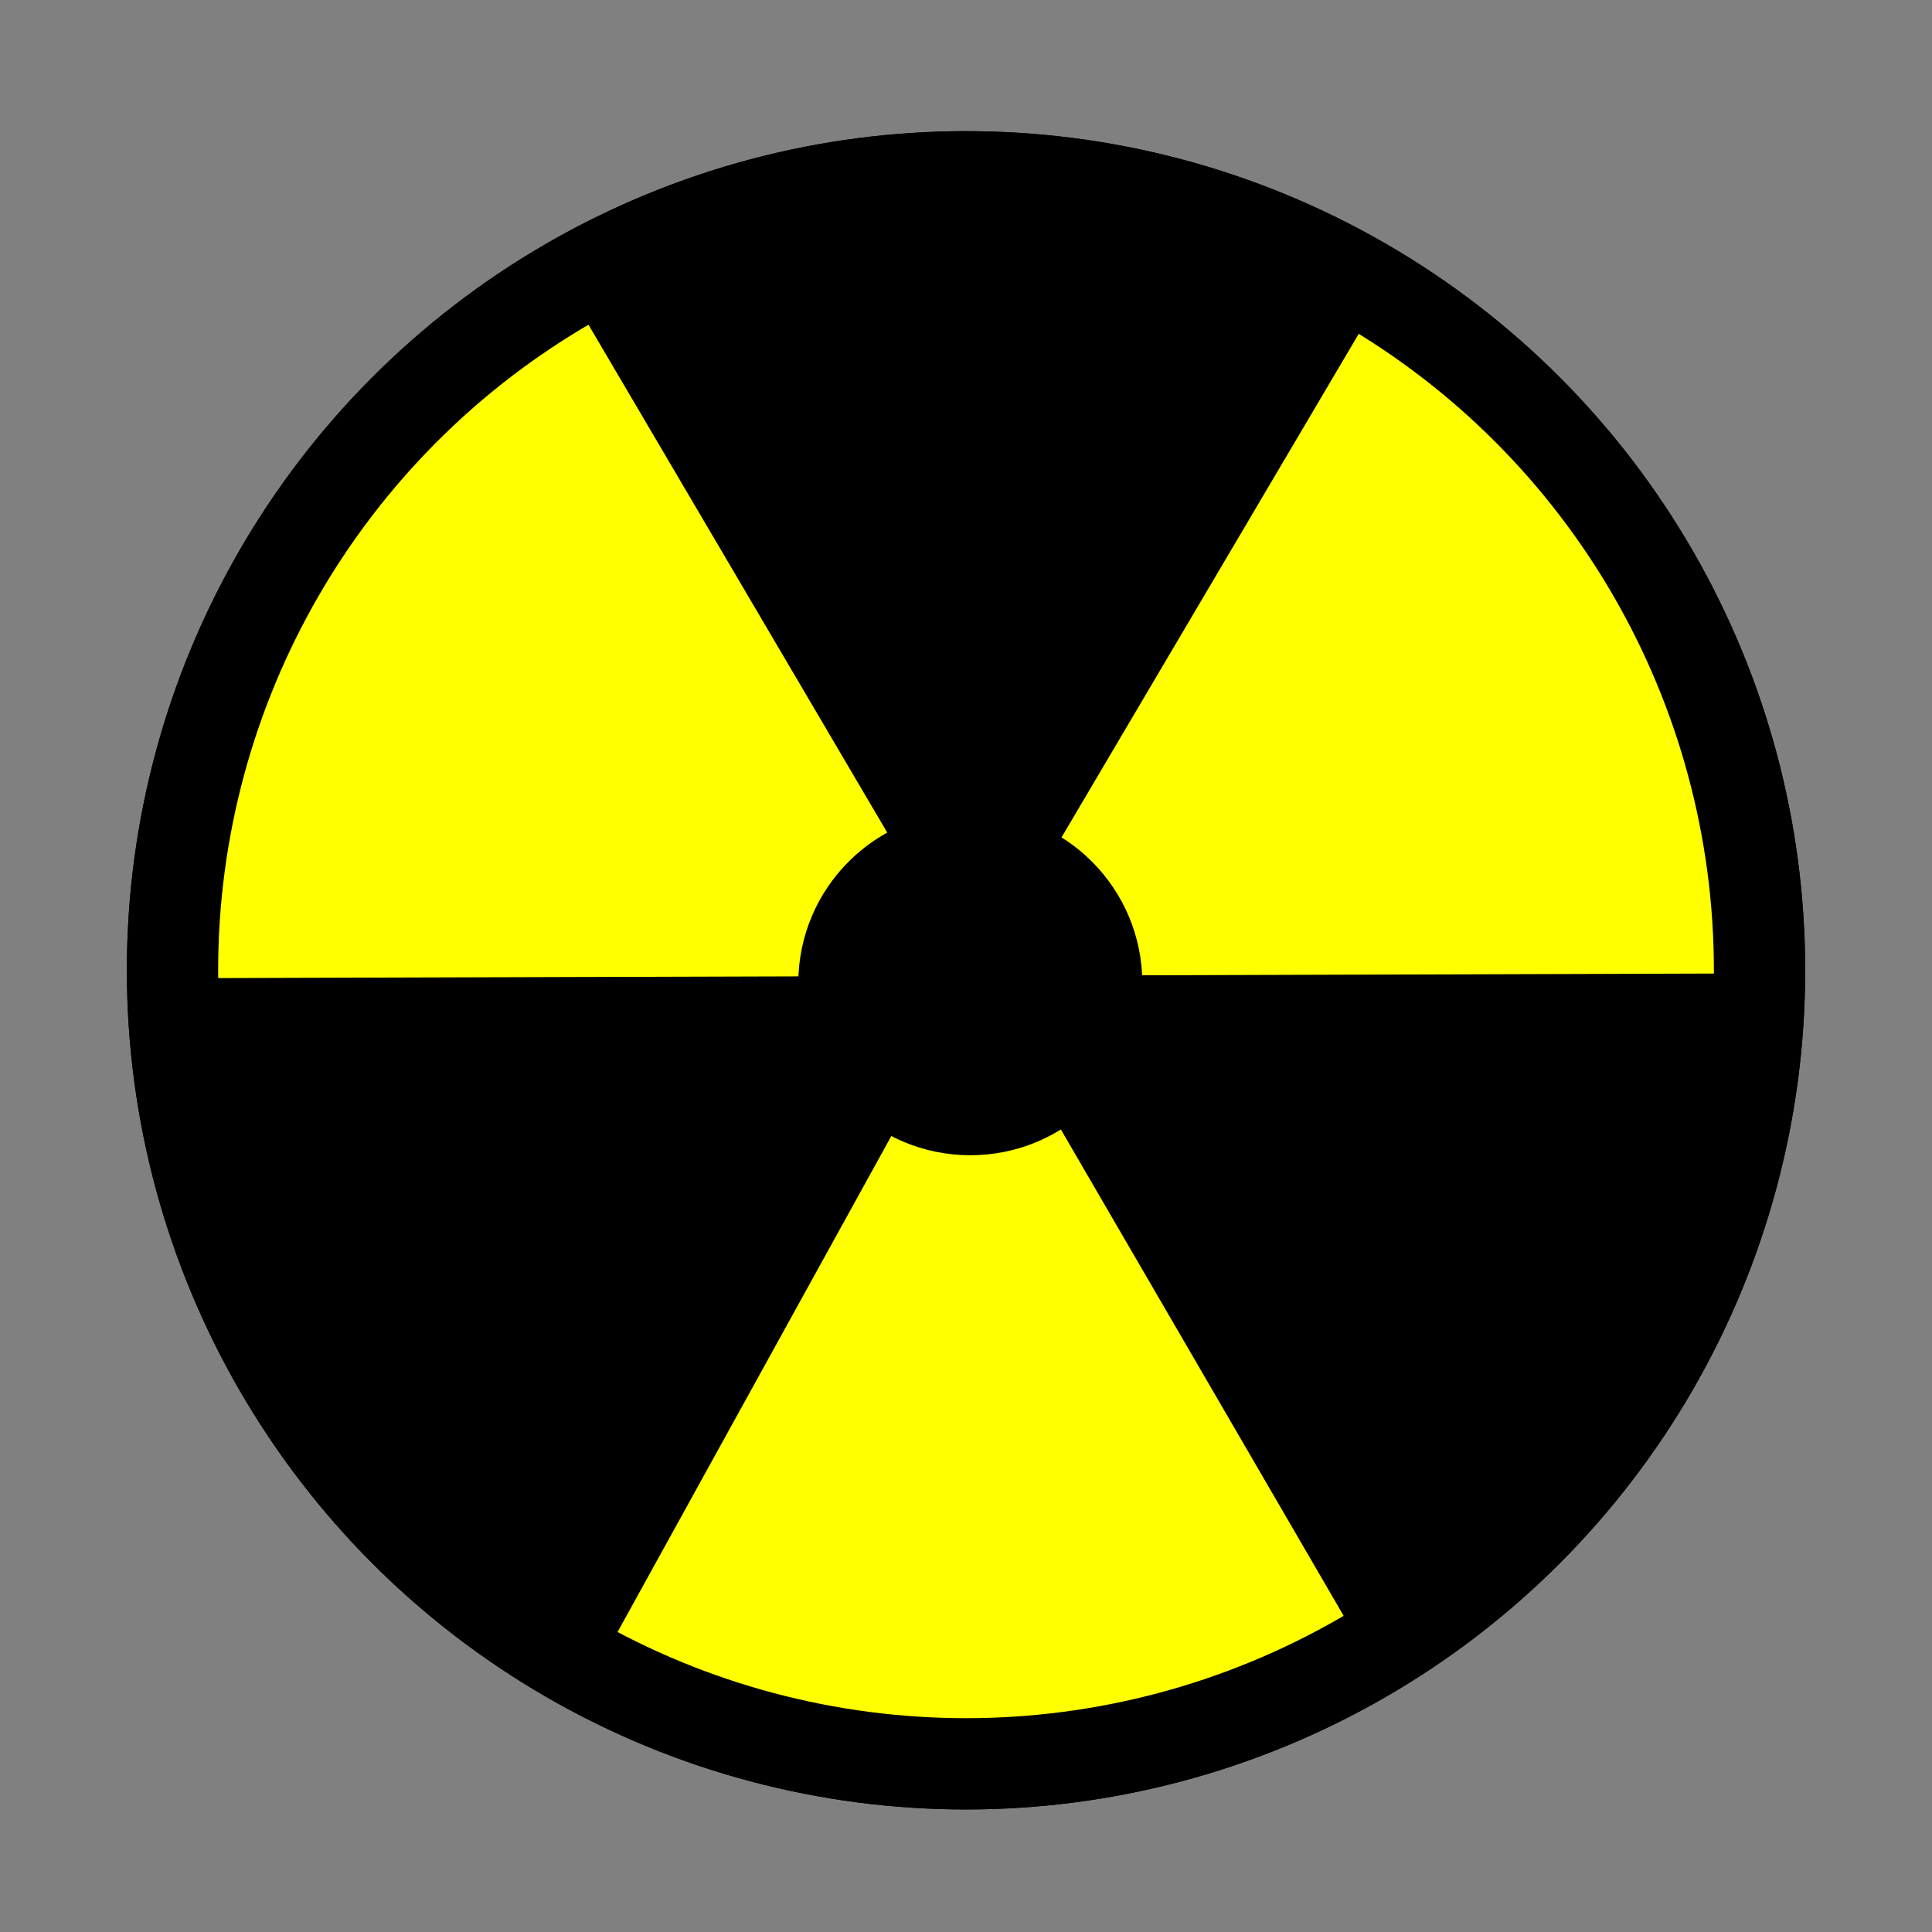 <?xml version="1.0" encoding="UTF-8" standalone="no"?>
<!-- Created with Inkscape (http://www.inkscape.org/) -->

<svg
   xmlns:dc="http://purl.org/dc/elements/1.1/"
   xmlns:cc="http://creativecommons.org/ns#"
   xmlns:rdf="http://www.w3.org/1999/02/22-rdf-syntax-ns#"
   xmlns:svg="http://www.w3.org/2000/svg"
   xmlns="http://www.w3.org/2000/svg"
   xmlns:sodipodi="http://sodipodi.sourceforge.net/DTD/sodipodi-0.dtd"
   xmlns:inkscape="http://www.inkscape.org/namespaces/inkscape"
   width="120pt"
   height="120pt"
   viewBox="0 0 42.333 42.333"
   version="1.1"
   id="svg5114"
   inkscape:version="0.92.1 r15371"
   sodipodi:docname="ToxinRadioactiveIcon.svg"
   inkscape:export-filename="C:\Users\Scott\Documents\ToxinRadioactiveIcon.png"
   inkscape:export-xdpi="76.800003"
   inkscape:export-ydpi="76.800003">
  <rect x="0" y="0" width="42.333" height="42.333" fill="#808080" stroke="none"/>
  <defs
     id="defs5108" />
  <sodipodi:namedview
     id="base"
     pagecolor="#ffffff"
     bordercolor="#666666"
     borderopacity="1.0"
     inkscape:pageopacity="0.0"
     inkscape:pageshadow="2"
     inkscape:zoom="2.8"
     inkscape:cx="21.535985"
     inkscape:cy="80.178571"
     inkscape:document-units="pt"
     inkscape:current-layer="layer1"
     showgrid="false"
     units="pt"
     inkscape:window-width="1366"
     inkscape:window-height="745"
     inkscape:window-x="-8"
     inkscape:window-y="-8"
     inkscape:window-maximized="1" />
  <g
     inkscape:label="Layer 1"
     inkscape:groupmode="layer"
     id="layer1"
     transform="translate(0,-254.667)">
    <circle
       style="opacity:1;fill:#ffffff;stroke:#000000;stroke-width:2;stroke-miterlimit:4;stroke-dasharray:none;stroke-opacity:1"
       id="path5659"
       cx="21.167"
       cy="-275.928"
       r="17.387"
       transform="scale(1,-1)" />
    <circle
       r="17.387"
       cy="-275.928"
       cx="21.167"
       id="circle5663"
       style="opacity:1;fill:#ffff00;stroke:#000000;stroke-width:2;stroke-miterlimit:4;stroke-dasharray:none;stroke-opacity:1"
       transform="scale(1,-1)" />
    <circle
       style="opacity:1;fill:#000000;stroke:#000000;stroke-width:1;stroke-miterlimit:4;stroke-dasharray:none;stroke-opacity:1"
       id="circle5665"
       cx="21.261"
       cy="-276.211"
       r="3.269"
       transform="scale(1,-1)" />
    <path
       style="opacity:1;fill:#000000;stroke:#000000;stroke-width:0.105;stroke-miterlimit:4;stroke-dasharray:none;stroke-opacity:1"
       inkscape:transform-center-x="1.6660381"
       inkscape:transform-center-y="-1.2812025"
       d="m 38.329,276.049 -8.475,0.026 -8.475,0.026 4.26,7.327 4.26,7.327 c 0,0 4.736,-3.586 6.2,-6.124 1.463,-2.539 2.231,-8.581 2.231,-8.581 z"
       id="path5672"
       inkscape:connector-curvature="0"
       sodipodi:nodetypes="ccccczc" />
    <path
       style="opacity:1;fill:#000000;stroke:#000000;stroke-width:0.105;stroke-miterlimit:4;stroke-dasharray:none;stroke-opacity:1"
       inkscape:transform-center-x="1.6660381"
       inkscape:transform-center-y="-1.2812025"
       d="m 21.379,276.101 -17.423,0.052 c 0,0 1.058,6.49 2.559,9.028 1.501,2.538 6.434,6.193 6.434,6.193 z"
       id="path5674"
       inkscape:connector-curvature="0"
       sodipodi:nodetypes="cczcc" />
    <path
       style="opacity:1;fill:#000000;stroke:#000000;stroke-width:0.105;stroke-miterlimit:4;stroke-dasharray:none;stroke-opacity:1"
       inkscape:transform-center-x="0.1875376"
       inkscape:transform-center-y="-4.4396562"
       d="m 12.48,260.974 8.898,15.126 8.903,-15.084 c -3.014,-1.503 -6.312,-2.345 -9.137,-2.336 -2.825,0.009 -5.934,0.773 -8.664,2.294 z"
       id="path5676"
       inkscape:connector-curvature="0"
       sodipodi:nodetypes="ccczc" />
  </g>
</svg>
